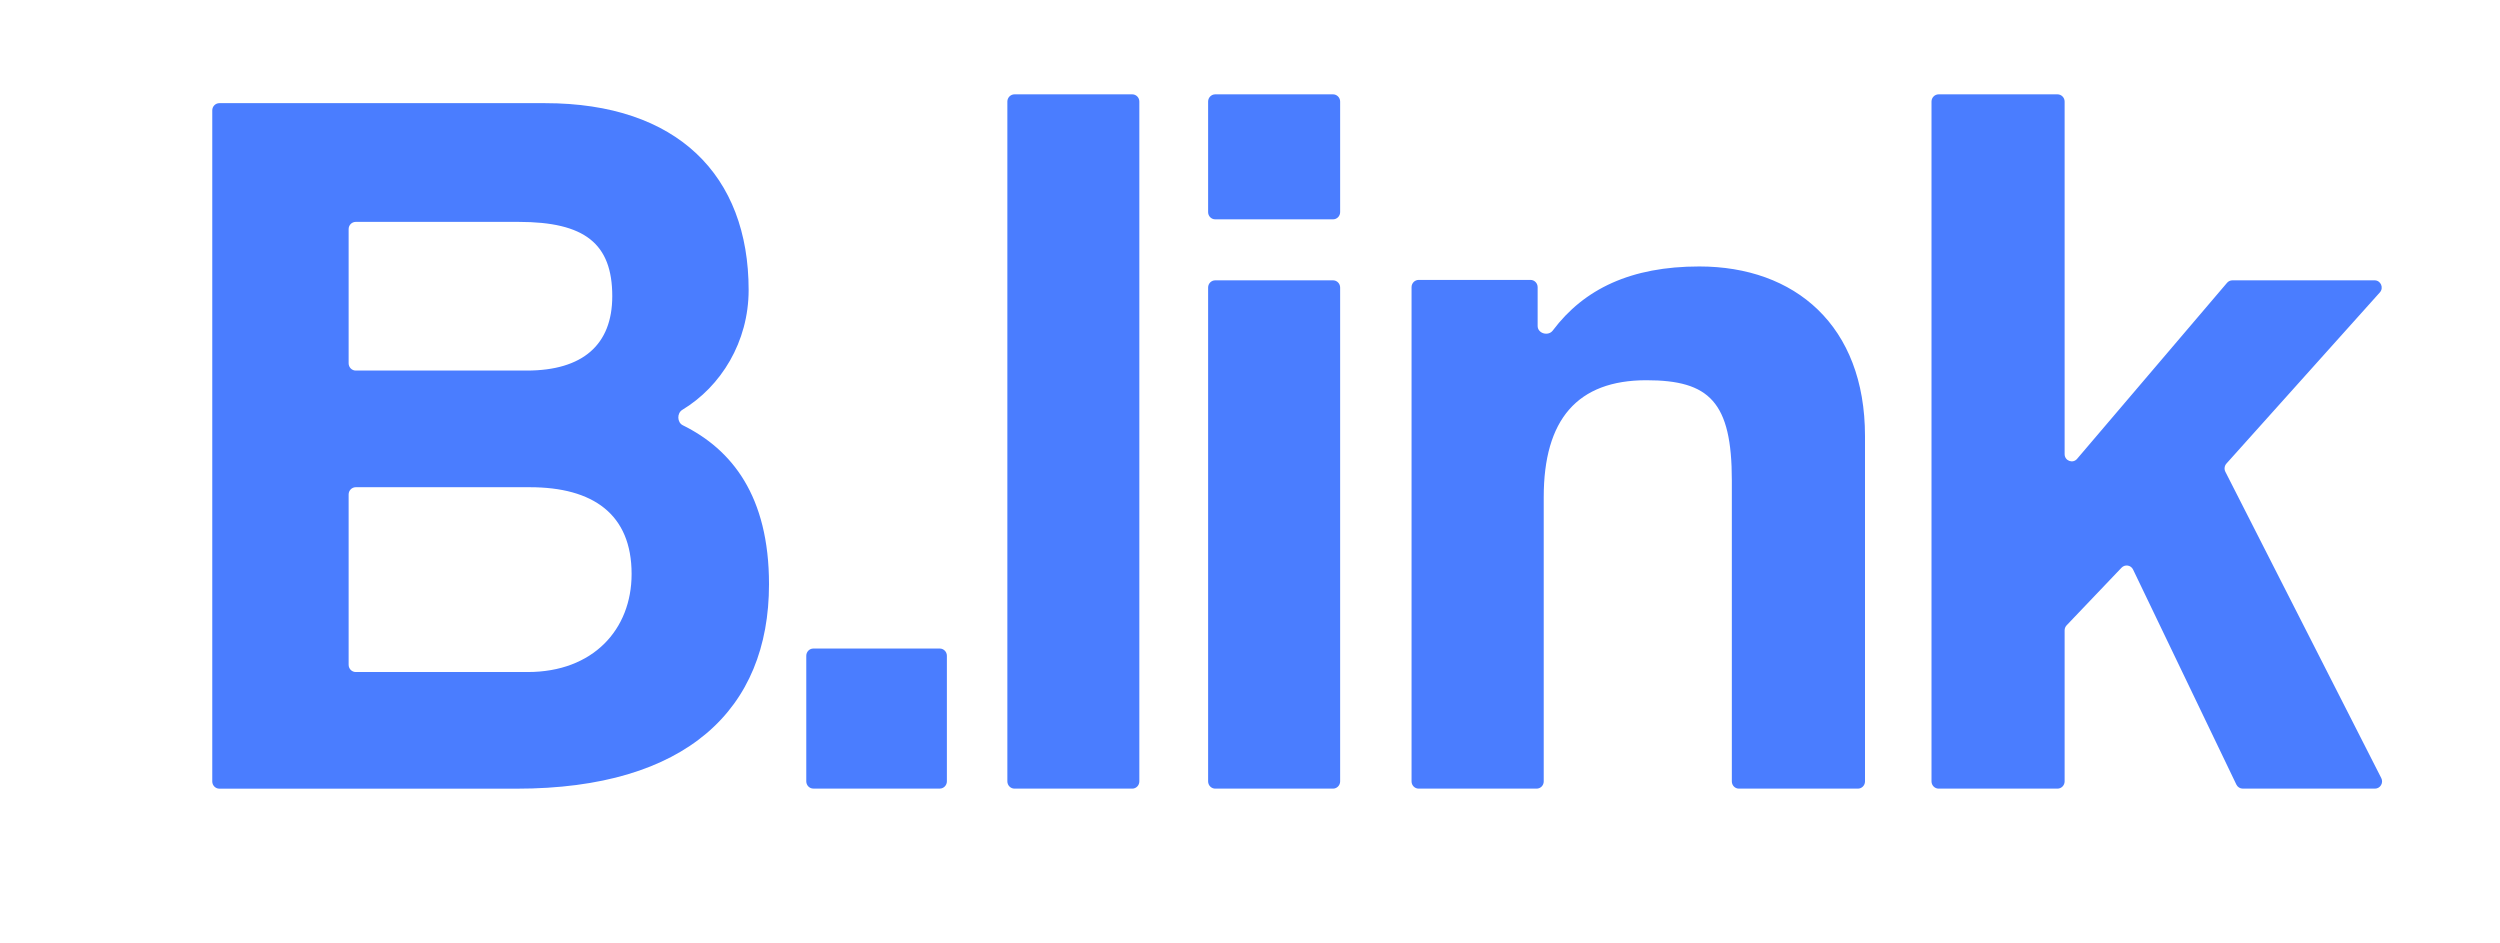 <svg width="53" height="20" viewBox="0 0 53 20" fill="none" xmlns="http://www.w3.org/2000/svg">
<path fill-rule="evenodd" clip-rule="evenodd" d="M24.004 16.719C24.087 16.719 24.154 16.65 24.154 16.565V2.153C24.154 2.069 24.087 2 24.004 2H21.507C21.424 2 21.356 2.069 21.356 2.153V16.565C21.356 16.65 21.424 16.719 21.507 16.719H24.004ZM28.411 16.565C28.411 16.65 28.343 16.719 28.26 16.719H25.763C25.68 16.719 25.612 16.65 25.612 16.565V6.096C25.612 6.011 25.68 5.943 25.763 5.943H28.26C28.343 5.943 28.411 6.011 28.411 6.096V16.565ZM28.411 4.497C28.411 4.582 28.343 4.65 28.26 4.65H25.763C25.68 4.65 25.612 4.582 25.612 4.497V2.153C25.612 2.069 25.68 2 25.763 2H28.26C28.343 2 28.411 2.069 28.411 2.153V4.497ZM50.349 16.719C50.462 16.719 50.535 16.597 50.483 16.495L47.178 10.002C47.149 9.945 47.158 9.875 47.2 9.828L50.453 6.199C50.541 6.101 50.472 5.943 50.342 5.943H47.328C47.284 5.943 47.242 5.962 47.214 5.995L44.034 9.728C43.943 9.835 43.77 9.769 43.77 9.627V2.153C43.77 2.069 43.702 2 43.619 2H41.099C41.016 2 40.948 2.069 40.948 2.153V16.565C40.948 16.65 41.016 16.719 41.099 16.719H43.619C43.702 16.719 43.77 16.65 43.77 16.565V13.364C43.77 13.324 43.785 13.286 43.812 13.257L44.977 12.035C45.05 11.959 45.175 11.979 45.221 12.074L47.411 16.633C47.436 16.685 47.489 16.719 47.547 16.719H50.349ZM39.387 16.719C39.47 16.719 39.538 16.651 39.538 16.566V9.244C39.538 6.899 38.051 5.649 36.025 5.649C34.578 5.649 33.582 6.124 32.919 7.007C32.824 7.134 32.598 7.07 32.598 6.911V6.088C32.598 6.003 32.53 5.934 32.447 5.934H30.076C29.993 5.934 29.925 6.003 29.925 6.088V16.566C29.925 16.651 29.993 16.719 30.076 16.719H32.576C32.66 16.719 32.727 16.651 32.727 16.566V10.538C32.727 8.894 33.438 8.061 34.904 8.061C36.24 8.061 36.715 8.521 36.715 10.187V16.566C36.715 16.651 36.782 16.719 36.865 16.719H39.387ZM20.074 16.564C20.074 16.649 20.006 16.718 19.924 16.718H17.243C17.16 16.718 17.093 16.649 17.093 16.564V13.903C17.093 13.818 17.16 13.749 17.243 13.749H19.924C20.006 13.749 20.074 13.818 20.074 13.903V16.564ZM7.542 14.247C7.459 14.247 7.391 14.178 7.391 14.094V10.482C7.391 10.398 7.459 10.329 7.542 10.329H11.232C12.57 10.329 13.39 10.898 13.39 12.168C13.39 13.349 12.57 14.247 11.189 14.247H7.542ZM7.542 4.704H10.995C12.397 4.704 12.98 5.164 12.98 6.28C12.98 7.309 12.354 7.856 11.167 7.856H7.542C7.459 7.856 7.391 7.787 7.391 7.702V4.857C7.391 4.772 7.459 4.704 7.542 4.704ZM4.651 16.72H10.952C14.555 16.72 16.303 15.035 16.303 12.386C16.303 10.514 15.515 9.529 14.476 9.016C14.353 8.955 14.348 8.759 14.466 8.688C15.285 8.194 15.871 7.248 15.871 6.148C15.871 3.719 14.361 2.187 11.556 2.187H4.651C4.568 2.187 4.5 2.255 4.5 2.34V16.567C4.5 16.651 4.568 16.72 4.651 16.72Z" fill="#4A7DFF"/>
</svg>

